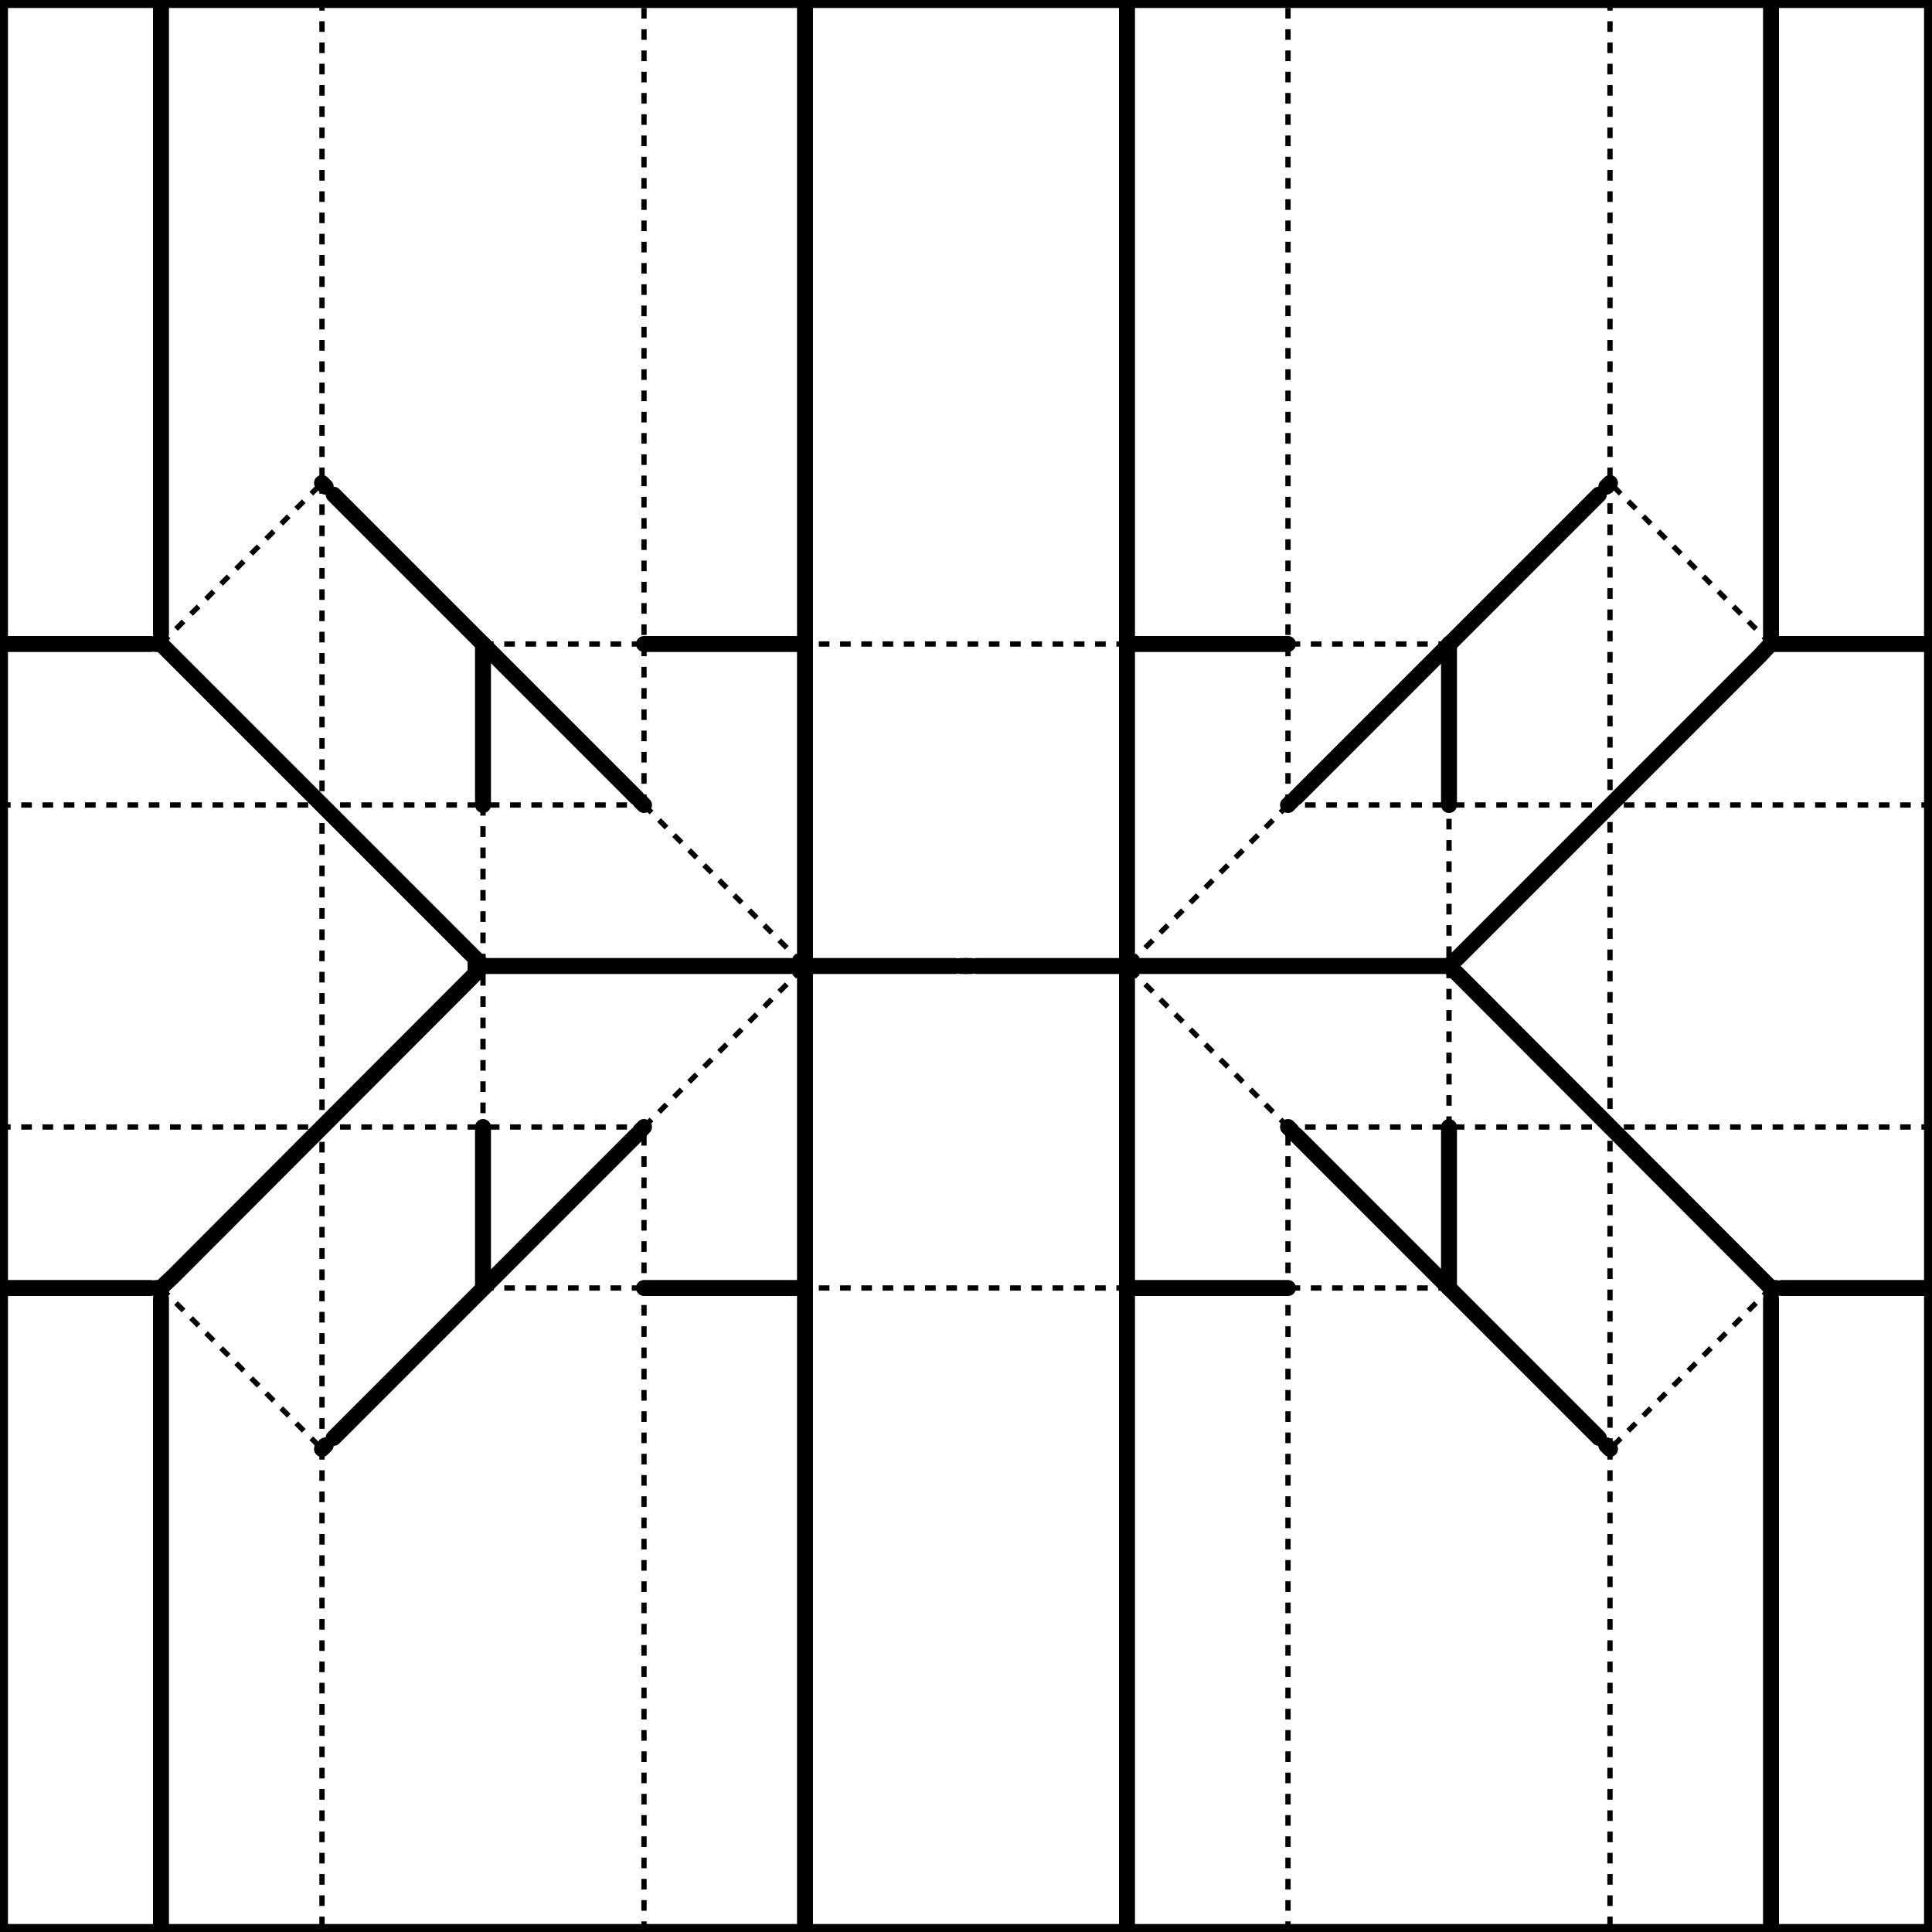 <?xml version="1.0" encoding="utf-8"?>
<svg version="1.1" xmlns="http://www.w3.org/2000/svg" x="0px" y="0px" viewBox="0 0 363.6 363.6">
<g id="mountain">
	<line stroke="#000000" stroke-width="3" stroke-linecap="round" x1="29.3" y1="121.2" x2="30.3" y2="121.2"/>
	<line stroke="#000000" stroke-width="3" stroke-linecap="round" x1="30.3" y1="120.2" x2="30.3" y2="121.2"/>
	<line stroke="#000000" stroke-width="3" stroke-linecap="round" x1="90.2" y1="181.1" x2="90.9" y2="181.8"/>
	<line stroke="#000000" stroke-width="3" stroke-linecap="round" x1="60.6" y1="90.9" x2="61.3" y2="91.6"/>
	<line stroke="#000000" stroke-width="3" stroke-linecap="round" x1="120.5" y1="150.8" x2="121.2" y2="151.5"/>
	<line stroke="#000000" stroke-width="3" stroke-linecap="round" x1="29.3" y1="242.4" x2="30.3" y2="242.4"/>
	<line stroke="#000000" stroke-width="3" stroke-linecap="round" x1="30.3" y1="243.4" x2="30.3" y2="242.4"/>
	<line stroke="#000000" stroke-width="3" stroke-linecap="round" x1="90.2" y1="182.5" x2="90.9" y2="181.8"/>
	<line stroke="#000000" stroke-width="3" stroke-linecap="round" x1="60.6" y1="272.7" x2="61.3" y2="272"/>
	<line stroke="#000000" stroke-width="3" stroke-linecap="round" x1="120.5" y1="212.8" x2="121.2" y2="212.1"/>
	<line stroke="#000000" stroke-width="3" stroke-linecap="round" x1="180.8" y1="181.8" x2="181.8" y2="181.8"/>
	<line stroke="#000000" stroke-width="3" stroke-linecap="round" x1="334.3" y1="242.4" x2="333.3" y2="242.4"/>
	<line stroke="#000000" stroke-width="3" stroke-linecap="round" x1="333.3" y1="243.4" x2="333.3" y2="242.4"/>
	<line stroke="#000000" stroke-width="3" stroke-linecap="round" x1="303" y1="272.7" x2="302.3" y2="272"/>
	<line stroke="#000000" stroke-width="3" stroke-linecap="round" x1="243.1" y1="212.8" x2="242.4" y2="212.1"/>
	<line stroke="#000000" stroke-width="3" stroke-linecap="round" x1="303" y1="90.9" x2="302.3" y2="91.6"/>
	<line stroke="#000000" stroke-width="3" stroke-linecap="round" x1="243.1" y1="150.8" x2="242.4" y2="151.5"/>
	<line stroke="#000000" stroke-width="3" stroke-linecap="round" x1="182.8" y1="181.8" x2="181.8" y2="181.8"/>
	<polyline fill="none" stroke="#000000" stroke-width="3" stroke-linecap="round" points="28.4,121.2 2.9,121.2 1,121.2 0,121.2 	
		"/>
	<polyline fill="none" stroke="#000000" stroke-width="3" stroke-linecap="round" points="30.3,119.3 30.3,93.8 30.3,91.9 
		30.3,90.9 30.3,89.9 30.3,88.9 30.3,3 30.3,1 30.3,0 	"/>
	<line stroke="#000000" stroke-width="3" stroke-linecap="round" x1="90.9" y1="121.2" x2="90.9" y2="151.5"/>
	<line stroke="#000000" stroke-width="3" stroke-linecap="round" x1="121.2" y1="121.2" x2="151.5" y2="121.2"/>
	<line stroke="#000000" stroke-width="3" stroke-linecap="round" x1="62.8" y1="93.1" x2="119.8" y2="150.1"/>
	<polyline fill="none" stroke="#000000" stroke-width="3" stroke-linecap="round" points="28.4,242.4 2.9,242.4 1,242.4 0,242.4 	
		"/>
	<polyline fill="none" stroke="#000000" stroke-width="3" stroke-linecap="round" points="30.3,242.4 31,241.7 32.5,240.3 
		89.5,183.2 89.5,180.4 32.5,123.4 31,121.9 30.3,121.2 	"/>
	<line stroke="#000000" stroke-width="3" stroke-linecap="round" x1="90.9" y1="242.4" x2="90.9" y2="212.1"/>
	<line stroke="#000000" stroke-width="3" stroke-linecap="round" x1="121.2" y1="242.4" x2="151.5" y2="242.4"/>
	<line stroke="#000000" stroke-width="3" stroke-linecap="round" x1="62.8" y1="270.6" x2="119.8" y2="213.6"/>
	<polyline fill="none" stroke="#000000" stroke-width="3" stroke-linecap="round" points="179.8,181.8 93.9,181.8 91.9,181.8 
		90.9,181.8 	"/>
	<polyline fill="none" stroke="#000000" stroke-width="3" stroke-linecap="round" points="30.3,363.6 30.3,362.6 30.3,361.6 
		30.3,275.7 30.3,273.7 30.3,272.7 30.3,271.7 30.3,269.8 30.3,244.4 	"/>
	<polyline fill="none" stroke="#000000" stroke-width="3" stroke-linecap="round" points="151.5,363.6 151.5,362.6 151.5,361.6 
		151.5,275.7 151.5,273.7 151.5,272.7 151.5,271.7 151.5,270.7 151.5,93.9 151.5,91.9 151.5,90.9 151.5,89.9 151.5,88.9 151.5,3 
		151.5,1 151.5,0 	"/>
	<polyline fill="none" stroke="#000000" stroke-width="3" stroke-linecap="round" points="335.3,242.4 360.7,242.4 362.6,242.4 
		363.6,242.4 	"/>
	<line stroke="#000000" stroke-width="3" stroke-linecap="round" x1="272.7" y1="242.4" x2="272.7" y2="212.1"/>
	<line stroke="#000000" stroke-width="3" stroke-linecap="round" x1="242.4" y1="242.4" x2="212.1" y2="242.4"/>
	<line stroke="#000000" stroke-width="3" stroke-linecap="round" x1="300.9" y1="270.6" x2="243.9" y2="213.6"/>
	<polyline fill="none" stroke="#000000" stroke-width="3" stroke-linecap="round" points="333.3,121.2 334.3,121.2 335.3,121.2 
		360.7,121.2 362.6,121.2 363.6,121.2 	"/>
	<polyline fill="none" stroke="#000000" stroke-width="3" stroke-linecap="round" points="333.3,0 333.3,1 333.3,3 333.3,88.9 
		333.3,89.9 333.3,90.9 333.3,91.9 333.3,93.8 333.3,119.3 333.3,120.2 333.3,121.2 	"/>
	<polyline fill="none" stroke="#000000" stroke-width="3" stroke-linecap="round" points="333.3,121.2 332.6,121.9 331.2,123.4 
		274.2,180.4 273.4,181.1 272.7,181.8 273.4,182.5 274.2,183.2 331.2,240.3 332.6,241.7 333.3,242.4 	"/>
	<line stroke="#000000" stroke-width="3" stroke-linecap="round" x1="272.7" y1="121.2" x2="272.7" y2="151.5"/>
	<line stroke="#000000" stroke-width="3" stroke-linecap="round" x1="242.4" y1="121.2" x2="212.1" y2="121.2"/>
	<line stroke="#000000" stroke-width="3" stroke-linecap="round" x1="300.9" y1="93.1" x2="243.9" y2="150.1"/>
	<polyline fill="none" stroke="#000000" stroke-width="3" stroke-linecap="round" points="183.8,181.8 269.8,181.8 271.7,181.8 
		272.7,181.8 	"/>
	<polyline fill="none" stroke="#000000" stroke-width="3" stroke-linecap="round" points="212.1,363.6 212.1,362.6 212.1,361.6 
		212.1,275.7 212.1,273.7 212.1,272.7 212.1,271.7 212.1,269.7 212.1,92.9 212.1,91.9 212.1,90.9 212.1,89.9 212.1,88.9 212.1,3 
		212.1,1 212.1,0 	"/>
	<polyline fill="none" stroke="#000000" stroke-width="3" stroke-linecap="round" points="333.3,363.6 333.3,362.6 333.3,361.6 
		333.3,275.7 333.3,273.7 333.3,272.7 333.3,271.7 333.3,269.8 333.3,244.4 	"/>
</g>
<g id="valley">
	<line stroke="#000000" stroke-dasharray="2,2" x1="60.6" y1="0" x2="60.6" y2="90.9"/>
	<line stroke="#000000" stroke-dasharray="2,2" x1="30.3" y1="121.2" x2="60.6" y2="90.9"/>
	<line stroke="#000000" stroke-dasharray="2,2" x1="90.9" y1="121.2" x2="121.2" y2="121.2"/>
	<line stroke="#000000" stroke-dasharray="2,2" x1="121.2" y1="151.5" x2="151.5" y2="181.8"/>
	<line stroke="#000000" stroke-dasharray="2,2" x1="0" y1="151.5" x2="121.2" y2="151.5"/>
	<polyline fill="none" stroke="#000000" stroke-dasharray="2,2" points="121.2,151.5 121.2,90.9 121.2,0 	"/>
	<line stroke="#000000" stroke-dasharray="2,2" x1="30.3" y1="242.4" x2="60.6" y2="272.7"/>
	<line stroke="#000000" stroke-dasharray="2,2" x1="90.9" y1="242.4" x2="121.2" y2="242.4"/>
	<line stroke="#000000" stroke-dasharray="2,2" x1="121.2" y1="212.1" x2="151.5" y2="181.8"/>
	<line stroke="#000000" stroke-dasharray="2,2" x1="0" y1="212.1" x2="121.2" y2="212.1"/>
	<line stroke="#000000" stroke-dasharray="2,2" x1="60.6" y1="90.9" x2="60.6" y2="272.7"/>
	<line stroke="#000000" stroke-dasharray="2,2" x1="90.9" y1="151.5" x2="90.9" y2="212.1"/>
	<line stroke="#000000" stroke-dasharray="2,2" x1="60.6" y1="272.7" x2="60.6" y2="363.6"/>
	<polyline fill="none" stroke="#000000" stroke-dasharray="2,2" points="121.2,363.6 121.2,272.7 121.2,212.1 	"/>
	<line stroke="#000000" stroke-dasharray="2,2" x1="303" y1="0" x2="303" y2="90.9"/>
	<line stroke="#000000" stroke-dasharray="2,2" x1="333.3" y1="242.4" x2="303" y2="272.7"/>
	<line stroke="#000000" stroke-dasharray="2,2" x1="272.7" y1="242.4" x2="242.4" y2="242.4"/>
	<polyline fill="none" stroke="#000000" stroke-dasharray="2,2" points="212.1,242.4 181.8,242.4 151.5,242.4 	"/>
	<line stroke="#000000" stroke-dasharray="2,2" x1="242.4" y1="212.1" x2="212.1" y2="181.8"/>
	<line stroke="#000000" stroke-dasharray="2,2" x1="363.6" y1="212.1" x2="242.4" y2="212.1"/>
	<line stroke="#000000" stroke-dasharray="2,2" x1="333.3" y1="121.2" x2="303" y2="90.9"/>
	<line stroke="#000000" stroke-dasharray="2,2" x1="272.7" y1="121.2" x2="242.4" y2="121.2"/>
	<polyline fill="none" stroke="#000000" stroke-dasharray="2,2" points="212.1,121.2 181.8,121.2 151.5,121.2 	"/>
	<line stroke="#000000" stroke-dasharray="2,2" x1="242.4" y1="151.5" x2="212.1" y2="181.8"/>
	<line stroke="#000000" stroke-dasharray="2,2" x1="363.6" y1="151.5" x2="242.4" y2="151.5"/>
	<polyline fill="none" stroke="#000000" stroke-dasharray="2,2" points="242.4,151.5 242.4,90.9 242.4,0 	"/>
	<line stroke="#000000" stroke-dasharray="2,2" x1="303" y1="272.7" x2="303" y2="90.9"/>
	<line stroke="#000000" stroke-dasharray="2,2" x1="272.7" y1="212.1" x2="272.7" y2="151.5"/>
	<polyline fill="none" stroke="#000000" stroke-dasharray="2,2" points="242.4,363.6 242.4,272.7 242.4,212.1 	"/>
	<line stroke="#000000" stroke-dasharray="2,2" x1="303" y1="272.7" x2="303" y2="363.6"/>
</g>
<g id="boundary">
	<rect fill="none" stroke="#000000" stroke-width="3" stroke-linejoin="round" width="363.6" height="363.6"/>
</g>
</svg>
